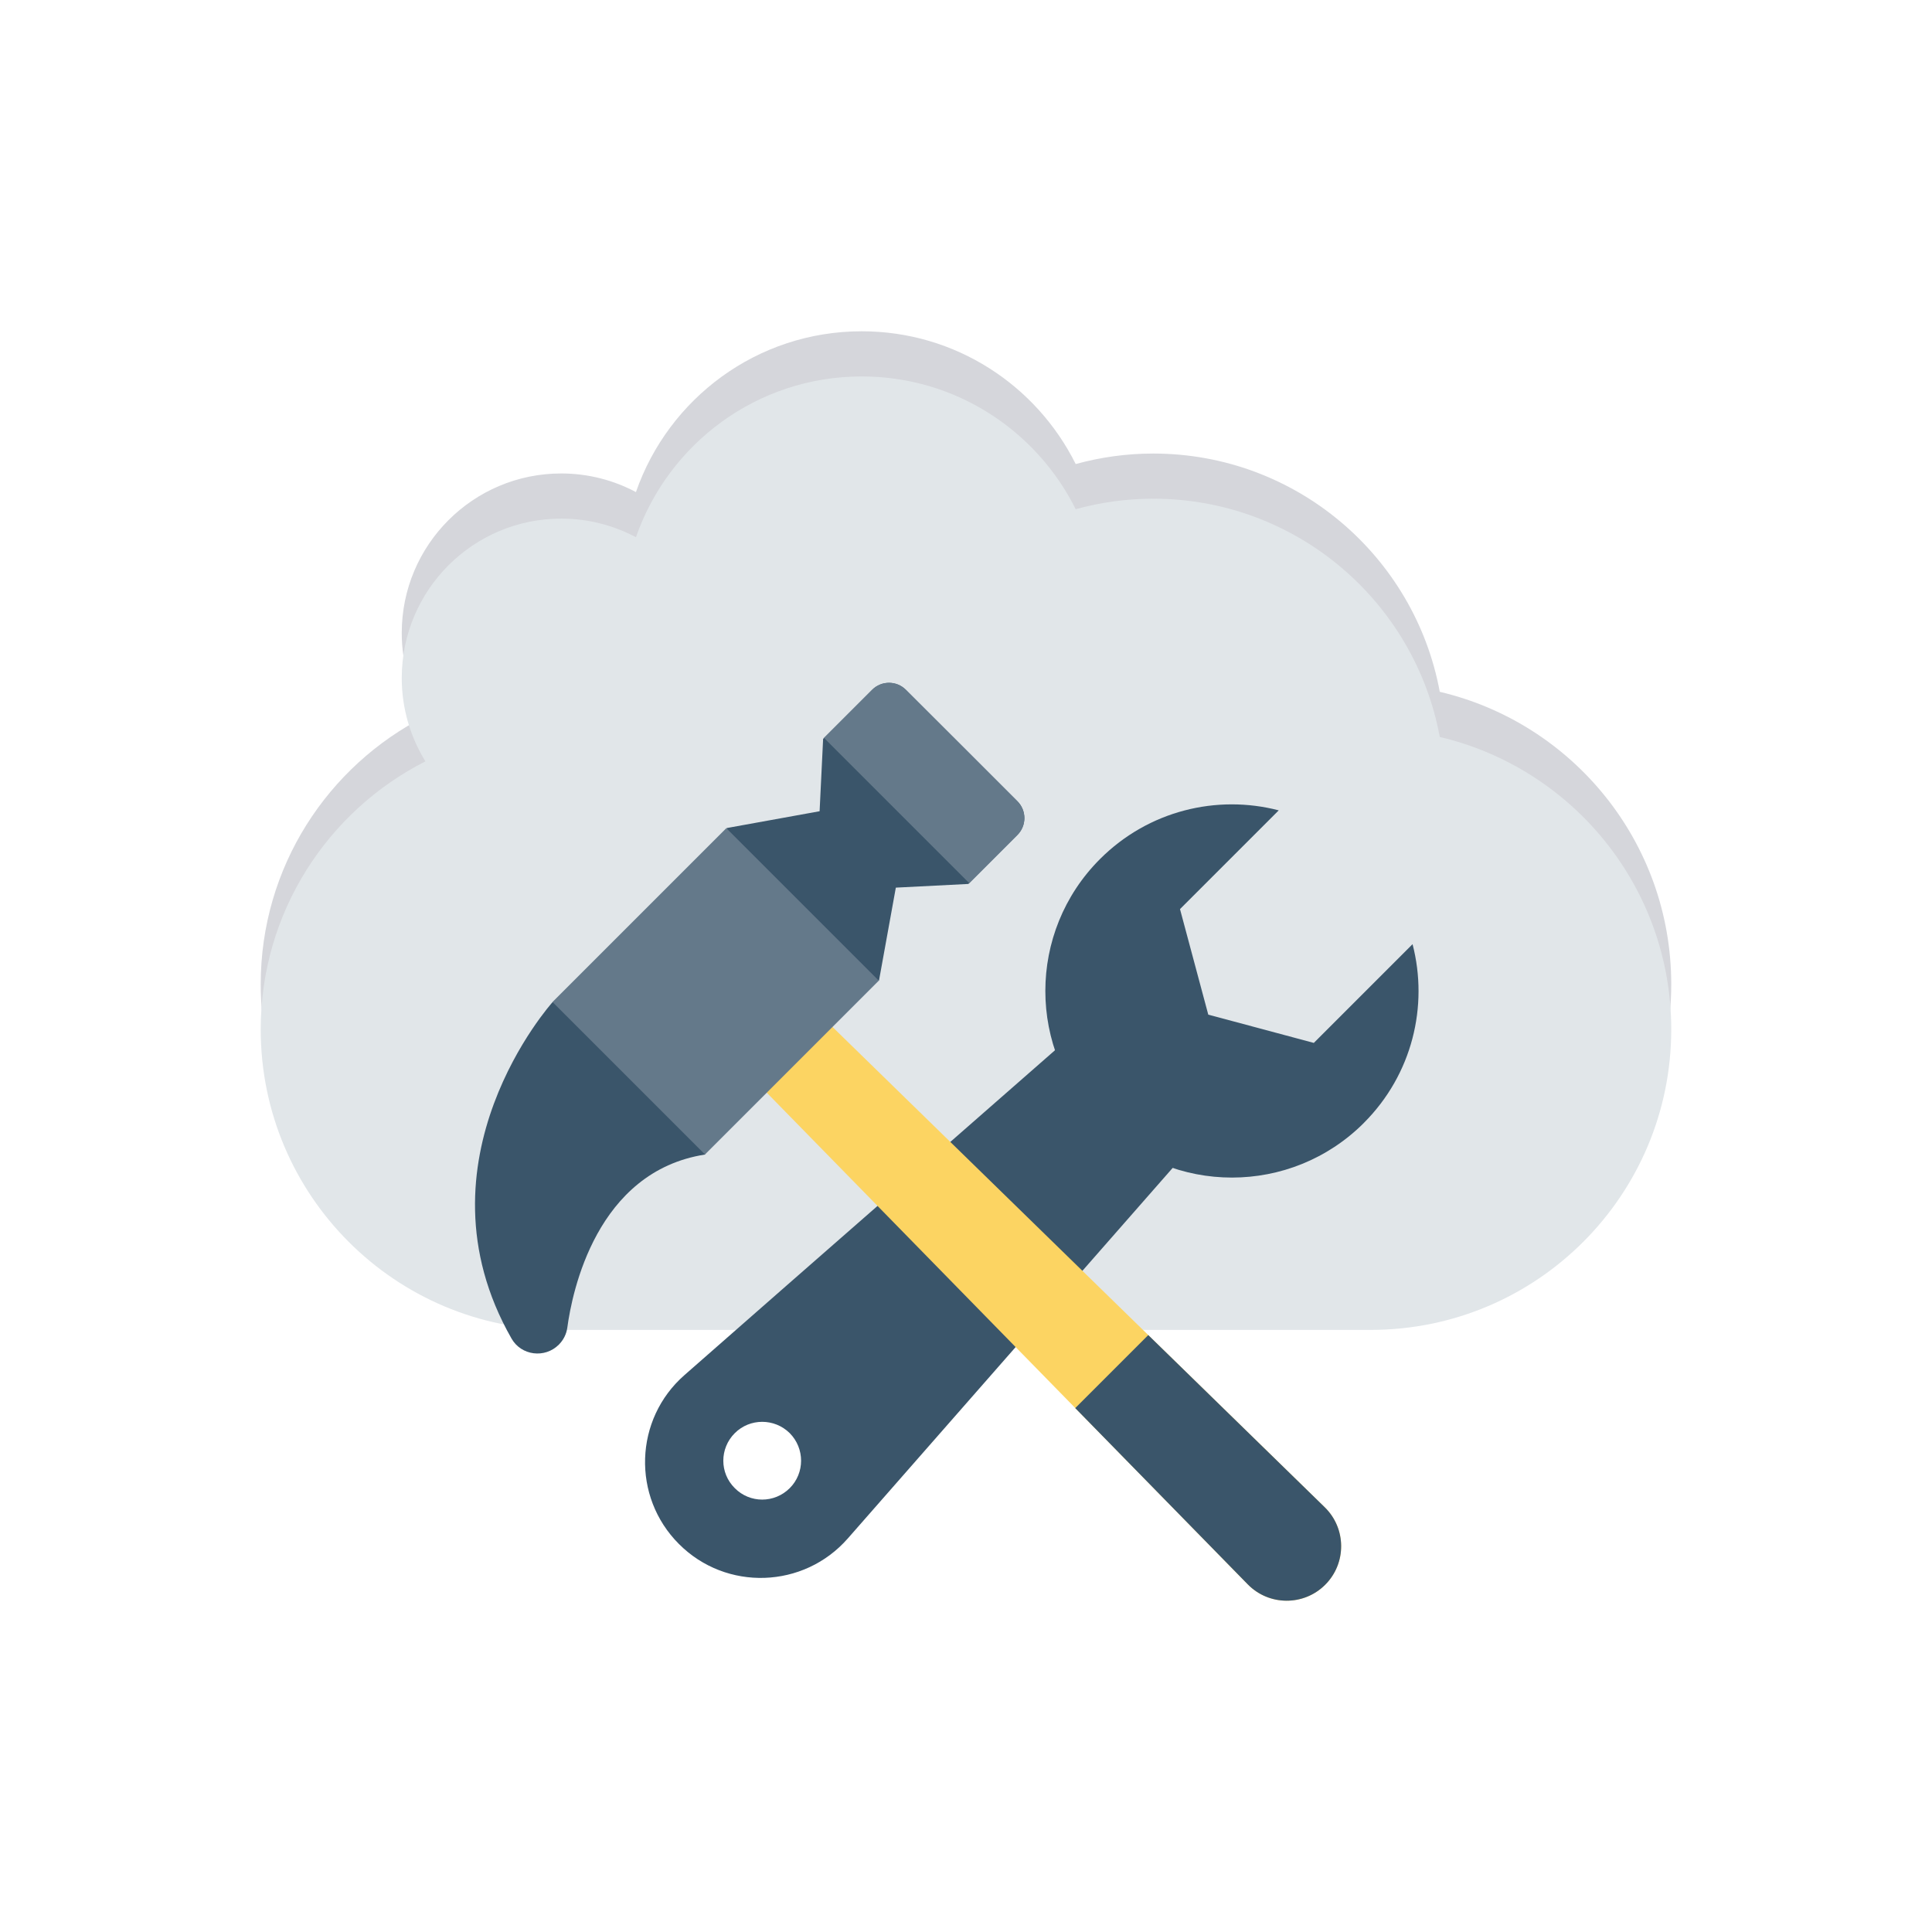 <svg enable-background="new 0 0 110 110" height="512" viewBox="0 0 110 110" width="512" xmlns="http://www.w3.org/2000/svg"><path d="m81.975 39.388c-1.425-7.717-8.185-13.565-16.315-13.565-1.529 0-3.008.211-4.414.598-2.231-4.477-6.842-7.559-12.183-7.559-5.956 0-11.005 3.829-12.855 9.155-1.269-.675-2.716-1.06-4.254-1.06-5.015 0-9.08 4.065-9.08 9.08 0 1.74.498 3.36 1.347 4.741-5.563 2.824-9.377 8.595-9.377 15.261 0 9.449 7.66 17.109 17.109 17.109h24.724 21.368c9.449 0 17.109-7.66 17.109-17.109-0-8.096-5.625-14.874-13.18-16.65z" fill="#d5d6db"/><path d="m81.975 41.959c-1.425-7.717-8.185-13.565-16.315-13.565-1.529 0-3.008.211-4.414.598-2.231-4.477-6.842-7.559-12.183-7.559-5.956 0-11.005 3.829-12.855 9.155-1.269-.675-2.716-1.06-4.254-1.06-5.015 0-9.08 4.065-9.08 9.08 0 1.74.498 3.36 1.347 4.741-5.563 2.824-9.377 8.595-9.377 15.261 0 9.449 7.66 17.109 17.109 17.109h24.724 21.368c9.449 0 17.109-7.66 17.109-17.109-0-8.096-5.625-14.874-13.18-16.65z" fill="#e1e6e9"/><path d="m77.653 63.935c-4.147 4.147-10.874 4.15-15.024-0-4.15-4.15-4.147-10.877 0-15.024 2.761-2.761 6.656-3.687 10.177-2.773l-5.622 5.622 1.61 6.009 6.009 1.61 5.622-5.622c.914 3.521-.012 7.417-2.773 10.177z" fill="#3a556a"/><path d="m62.255 57.878-2.19 1.92-5.96 5.22-4.14 3.64-5.13 4.49-5.86 5.14c-2.87 2.51-3.01 6.93-.32 9.62 2.69 2.7 7.11 2.55 9.62-.32l9.55-10.89.86-.98 2.25-2.57.69-.79 5.14-5.86 1.92-2.19zm-17.29 26.85c-.87.87-2.27.87-3.13 0-.87-.86-.87-2.26 0-3.13.86-.86 2.26-.86 3.13 0 .86.87.86 2.27 0 3.13z" fill="#3a556a"/><path d="m43.641 54.805-3.656 3.656 31.056 31.744c1.207 1.234 3.189 1.245 4.41.024s1.21-3.203-.024-4.41z" fill="#fcd462"/><path d="m61.219 80.171 9.822 10.034c1.207 1.234 3.189 1.245 4.41.024s1.21-3.203-.024-4.41l-10.05-9.806z" fill="#3a556a"/><path d="m57.925 47.538-2.79 2.79-4.13.21-.96 5.3-6.148-2.461-2.532-6.229 5.3-.96.2-4.12 2.79-2.79c.53-.53 1.39-.53 1.92 0l3.18 3.17 3.17 3.17c.53.53.53 1.39 0 1.92z" fill="#3a556a"/><path d="m49.658 39.27-2.743 2.743 8.27 8.27 2.743-2.743c.53-.53.53-1.388 0-1.918l-6.352-6.352c-.53-.53-1.388-.53-1.918 0z" fill="#64798a"/><path d="m31.817 76.559 0-0c.264-.264.435-.603.484-.973.271-2.009 1.647-8.889 7.846-9.852l-.9-7.138-7.782-1.544s-8.127 9.016-2.341 19.16c.556.975 1.899 1.141 2.692.348z" fill="#3a556a"/><path d="m33.757 50.304h13.998v12.279h-13.998z" fill="#64798a" transform="matrix(.707 -.707 .707 .707 -27.974 45.351)"/></svg>